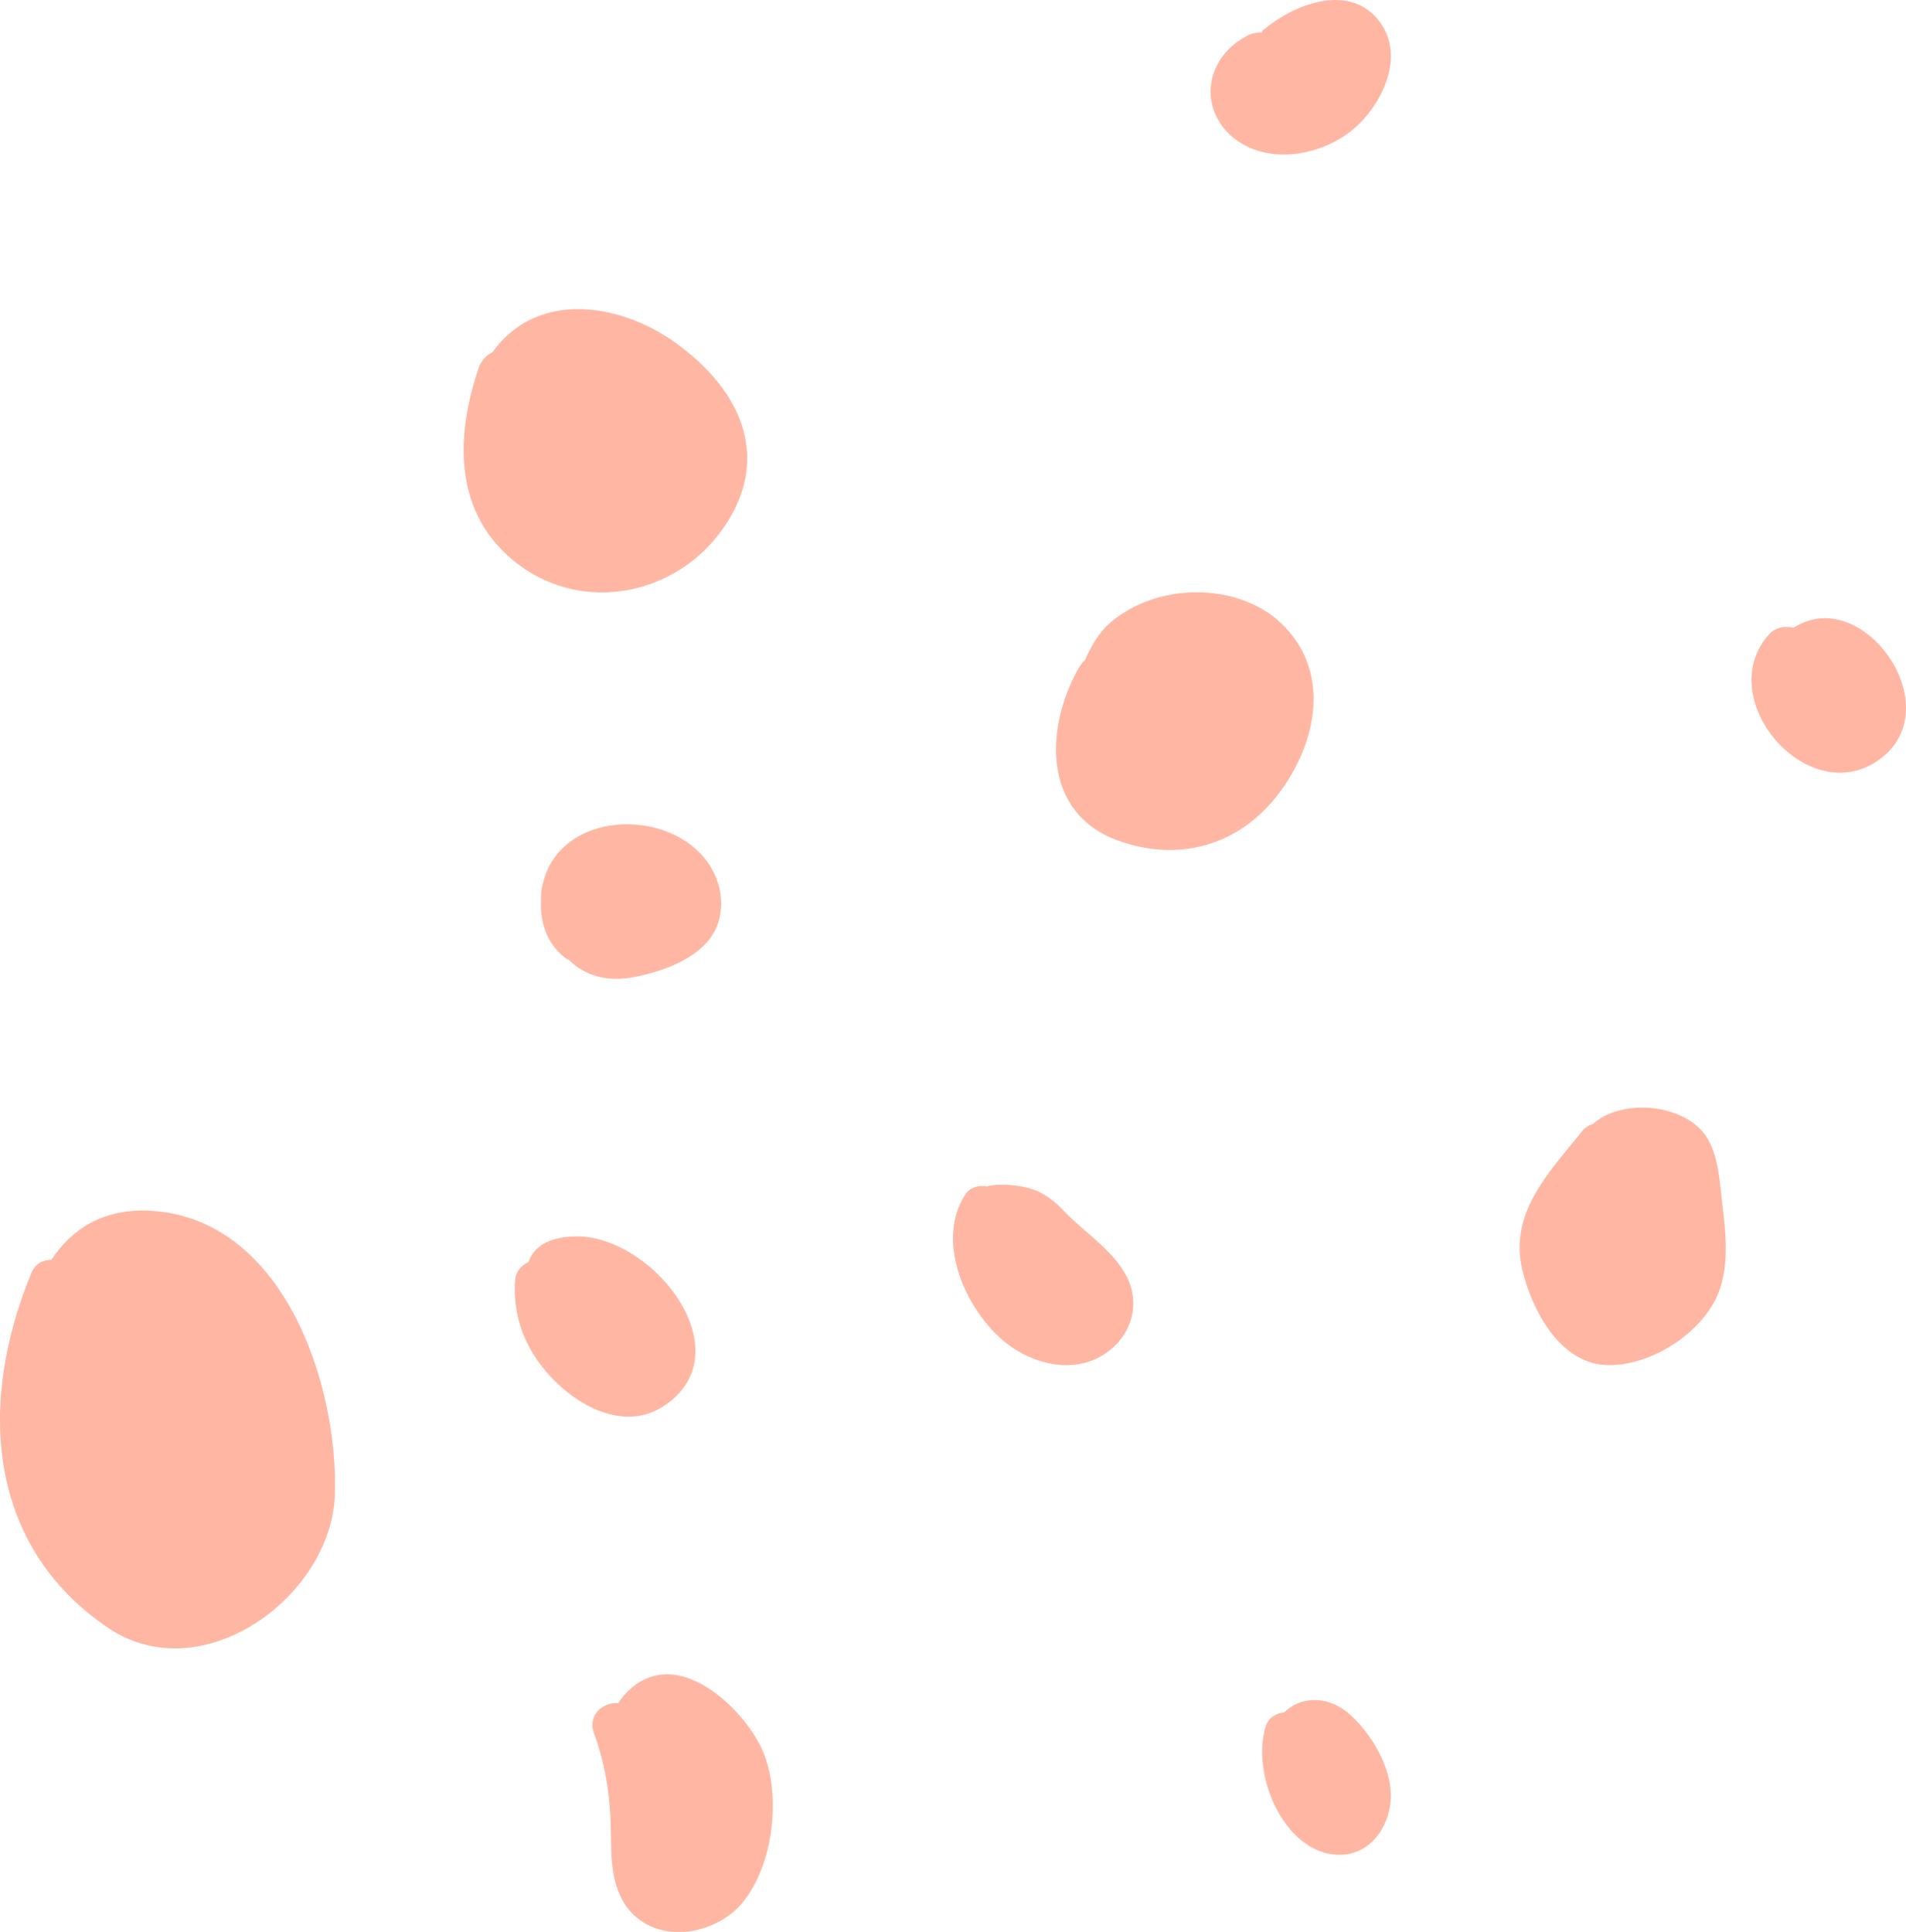 <svg xmlns="http://www.w3.org/2000/svg" width="74" height="75" viewBox="0 0 74 75"><g><g><g><path fill="#ffb7a4" d="M19.125 13.67c-.232.105-.426.33-.523.563-.924 2.676-1.05 5.767 1.562 7.711 2.523 1.855 5.936 1.148 7.741-1.2 2.041-2.656 1.095-5.357-1.506-7.31-2.168-1.654-5.502-2.24-7.274.235"/></g><g><path fill="#ffb7a4" d="M21.1 34.221c-.1.29-.1.593-.1.895 0 .806.287 1.562.937 2.068.063.034.063.048.143.079.682.663 1.569.88 2.66.646 1.21-.257 2.587-.793 3.079-1.909.413-1 .09-2.148-.66-2.899-1.763-1.77-5.409-1.414-6.059 1.12"/></g><g><path fill="#ffb7a4" d="M22.458 48c-1.157 0-1.738.399-1.94 1-.258.116-.468.315-.518.668-.119 1.535.466 2.916 1.62 4.025 1.059 1.022 2.733 1.831 4.156.892 3.105-2.053-.326-6.516-3.318-6.585"/></g><g><path fill="#ffb7a4" d="M5.755 47C4 46.932 2.778 47.713 2 48.906c-.342.005-.627.147-.78.51C-.851 54.403-.555 60 4.222 63.217 7.854 65.636 12.838 62 13 58.066c.155-4.303-2-10.84-7.245-11.066"/></g><g><path fill="#ffb7a4" d="M39.867 46.11c-.391-.11-1.166-.17-1.54-.051-.327-.059-.668.043-.835.292-1.297 1.938.18 4.993 1.998 6.086 1.036.623 2.377.823 3.427.111.924-.627 1.335-1.726.924-2.772-.439-1.104-1.64-1.853-2.453-2.675-.388-.431-.9-.858-1.521-.991"/></g><g><path fill="#ffb7a4" d="M43 24.27c-.333.318-.641.807-.883 1.372-.117.07-.117.144-.216.249-1.346 2.367-1.452 5.711 1.558 6.762 2.482.867 4.836.08 6.331-2.04 1.445-2.05 1.87-4.82-.27-6.613-1.812-1.448-4.81-1.31-6.52.271"/></g><g><path fill="#ffb7a4" d="M49.091 1.13C49 1.17 49 1.218 49 1.26c-.205 0-.368.023-.535.106-1.566.78-1.988 2.635-.718 3.863C49 6.383 51 6.133 52.317 5.194c1.296-.949 2.3-2.98 1.236-4.368-1.155-1.512-3.306-.666-4.462.305"/></g><g><path fill="#ffb7a4" d="M25.243 65.11c-.572.204-.945.572-1.243 1.013-.546-.06-1.205.434-.94 1.163.478 1.313.649 2.584.66 3.975.006.924.03 1.919.585 2.739 1.067 1.48 3.26 1.204 4.407 0 1.288-1.415 1.622-4.133.97-5.856-.562-1.492-2.682-3.66-4.439-3.033"/></g><g><path fill="#ffb7a4" d="M49.86 66.477c-.31.039-.602.197-.712.523-.628 2 .852 5.213 3.065 5C53.298 71.881 54 70.824 54 69.706c0-1.142-.779-2.419-1.594-3.148-.737-.663-1.8-.79-2.546-.08"/></g><g><path fill="#ffb7a4" d="M69.632 24.373c-.345-.091-.72-.014-.976.282-2.24 2.575 1.756 7.039 4.505 4.678 2.421-2.084-.907-6.666-3.529-4.96"/></g><g><path fill="#ffb7a4" d="M61.84 43.639a.84.84 0 0 0-.42.283c-1.324 1.658-2.892 3.216-2.286 5.503C59.544 51 60.641 53 62.478 53c1.758 0 3.86-1.402 4.345-3.11.284-1.006.177-2.08.05-3.102-.1-.858-.143-1.974-.663-2.714-.854-1.21-3.21-1.457-4.37-.435"/></g></g></g></svg>